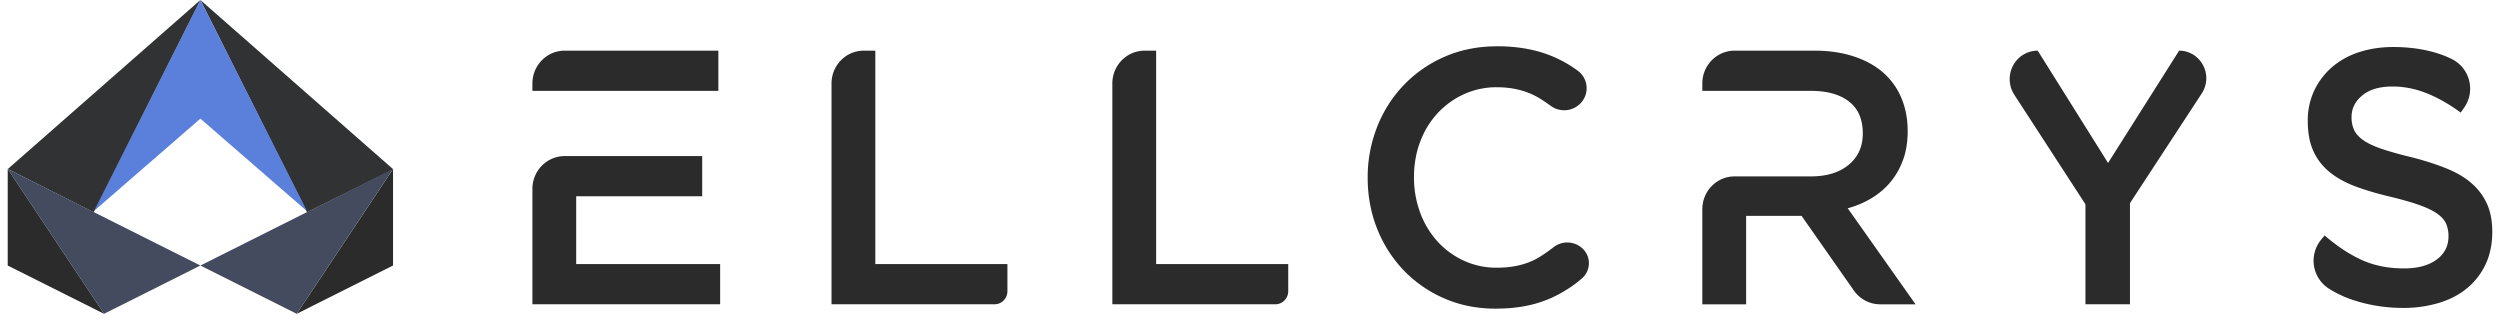 <svg xmlns="http://www.w3.org/2000/svg" width="162" height="21" viewBox="0 0 162 21">
    <g fill="none" fill-rule="nonzero" opacity=".832">
        <path fill="#000" d="M34.5 5.407v.48h12.05V3.283h-9.958c-1.155 0-2.092.951-2.092 2.125zm0 14.311h12.166v-2.606h-9.329V12.72h8.165v-2.606H36.592c-1.155 0-2.092.951-2.092 2.125v7.478zm30.781-.85v-1.756h-8.56V3.282h-.746c-1.155 0-2.092.951-2.092 2.125v14.311h10.561c.463 0 .837-.38.837-.85zm18.197 0v-1.756h-8.56V3.282h-.745c-1.156 0-2.093.951-2.093 2.125v14.311h10.561c.463 0 .837-.38.837-.85zm17.205-2.858c-.46.352-.835.606-1.124.761-.714.384-1.567.576-2.56.576a5.05 5.05 0 0 1-2.15-.458 5.255 5.255 0 0 1-1.71-1.256 5.705 5.705 0 0 1-1.117-1.867 6.528 6.528 0 0 1-.396-2.29c0-.813.132-1.573.396-2.277a5.604 5.604 0 0 1 1.116-1.843 5.33 5.33 0 0 1 1.71-1.244A5.057 5.057 0 0 1 97 5.653c.93 0 1.76.188 2.488.564.271.14.605.354 1.003.644a1.47 1.47 0 0 0 1.987-.233 1.404 1.404 0 0 0-.215-2.028 7.856 7.856 0 0 0-3.204-1.412A10.173 10.173 0 0 0 97.023 3c-1.24 0-2.372.223-3.396.67a8.161 8.161 0 0 0-2.651 1.83 8.302 8.302 0 0 0-1.733 2.712 8.88 8.88 0 0 0-.617 3.312c0 1.19.21 2.3.628 3.334a8.299 8.299 0 0 0 1.733 2.688 8.105 8.105 0 0 0 2.617 1.797c1.008.438 2.109.657 3.303.657.76 0 1.454-.066 2.082-.2a7.45 7.45 0 0 0 1.733-.586 8.635 8.635 0 0 0 1.477-.916c.095-.074.203-.163.324-.27a1.3 1.3 0 0 0 .071-1.879 1.442 1.442 0 0 0-1.911-.139zm19.05-2.514a6.02 6.02 0 0 0 1.57-.67c.473-.29.88-.641 1.221-1.056.341-.415.608-.893.803-1.433.194-.54.29-1.154.29-1.843 0-.798-.14-1.522-.419-2.172a4.449 4.449 0 0 0-1.197-1.643c-.52-.447-1.156-.791-1.908-1.034-.752-.242-1.593-.363-2.524-.363h-5.165c-1.156 0-2.093.951-2.093 2.125v.48h7.013c1.075 0 1.908.232 2.497.698.594.462.888 1.15.888 2.062 0 .85-.302 1.527-.911 2.028-.604.504-1.422.755-2.45.755h-4.944c-1.156 0-2.093.951-2.093 2.125v6.164h2.838v-5.73h3.594l3.387 4.836c.392.56 1.028.894 1.705.894h2.294l-4.396-6.223zm21.476-10.214l-4.606 7.278-4.559-7.278c-1.003 0-1.816.825-1.816 1.844 0 .361.105.714.3 1.015l4.61 7.097v6.48h2.884v-6.552l4.652-7.11a1.803 1.803 0 0 0-.492-2.476 1.74 1.74 0 0 0-.973-.298zm11.87 2.9c.466-.384 1.116-.576 1.954-.576.744 0 1.481.145 2.21.434.73.29 1.466.709 2.21 1.256l.223-.317a2.146 2.146 0 0 0-.487-2.964 2.086 2.086 0 0 0-.292-.178 5.993 5.993 0 0 0-.596-.262c-.953-.352-2.028-.528-3.221-.528-.807 0-1.55.113-2.23.34a5.051 5.051 0 0 0-1.748.974 4.63 4.63 0 0 0-1.144 1.515 4.568 4.568 0 0 0-.415 1.96c0 .768.12 1.417.362 1.95.24.532.592.986 1.05 1.362.458.376 1.027.688 1.702.94.678.25 1.45.477 2.323.68.76.187 1.375.367 1.853.54.473.172.845.356 1.12.552.27.196.457.41.558.645.1.235.152.501.152.799 0 .642-.26 1.15-.78 1.526-.52.376-1.221.563-2.105.563-1.023 0-1.938-.183-2.745-.552-.806-.367-1.605-.896-2.395-1.584l-.224.268a2.148 2.148 0 0 0 .538 3.205 7.37 7.37 0 0 0 1.151.577c1.148.43 2.35.646 3.606.646a7.94 7.94 0 0 0 2.349-.33c.71-.218 1.322-.539 1.826-.962a4.451 4.451 0 0 0 1.19-1.55c.283-.61.426-1.307.426-2.09 0-.688-.112-1.287-.337-1.796a3.855 3.855 0 0 0-.993-1.338c-.433-.384-.984-.708-1.643-.974-.66-.266-1.42-.51-2.272-.728a22.855 22.855 0 0 1-1.927-.54c-.504-.172-.9-.36-1.19-.563-.287-.204-.484-.424-.593-.658a1.99 1.99 0 0 1-.164-.846c0-.547.233-1.013.698-1.397zM19.227 20.335l6.242-3.129V10.95z"/>
        <path fill="#1E273F" d="M12.985 17.206l6.242 3.129 6.242-9.386z"/>
        <path fill="#06090B" d="M19.892 13.749l5.587-2.781L12.985 0z"/>
        <path fill="#3A66D5" d="M6.073 13.687l6.912-5.999 6.91 5.999L12.986 0z"/>
        <path fill="#06090B" d="M6.062 13.75L12.985 0 .504 10.953z"/>
        <path fill="#1E273F" d="M.5 10.95l6.242 9.385 6.243-3.129z"/>
        <path fill="#000" d="M.5 10.95v6.256l6.242 3.129z"/>
    </g>
</svg>
